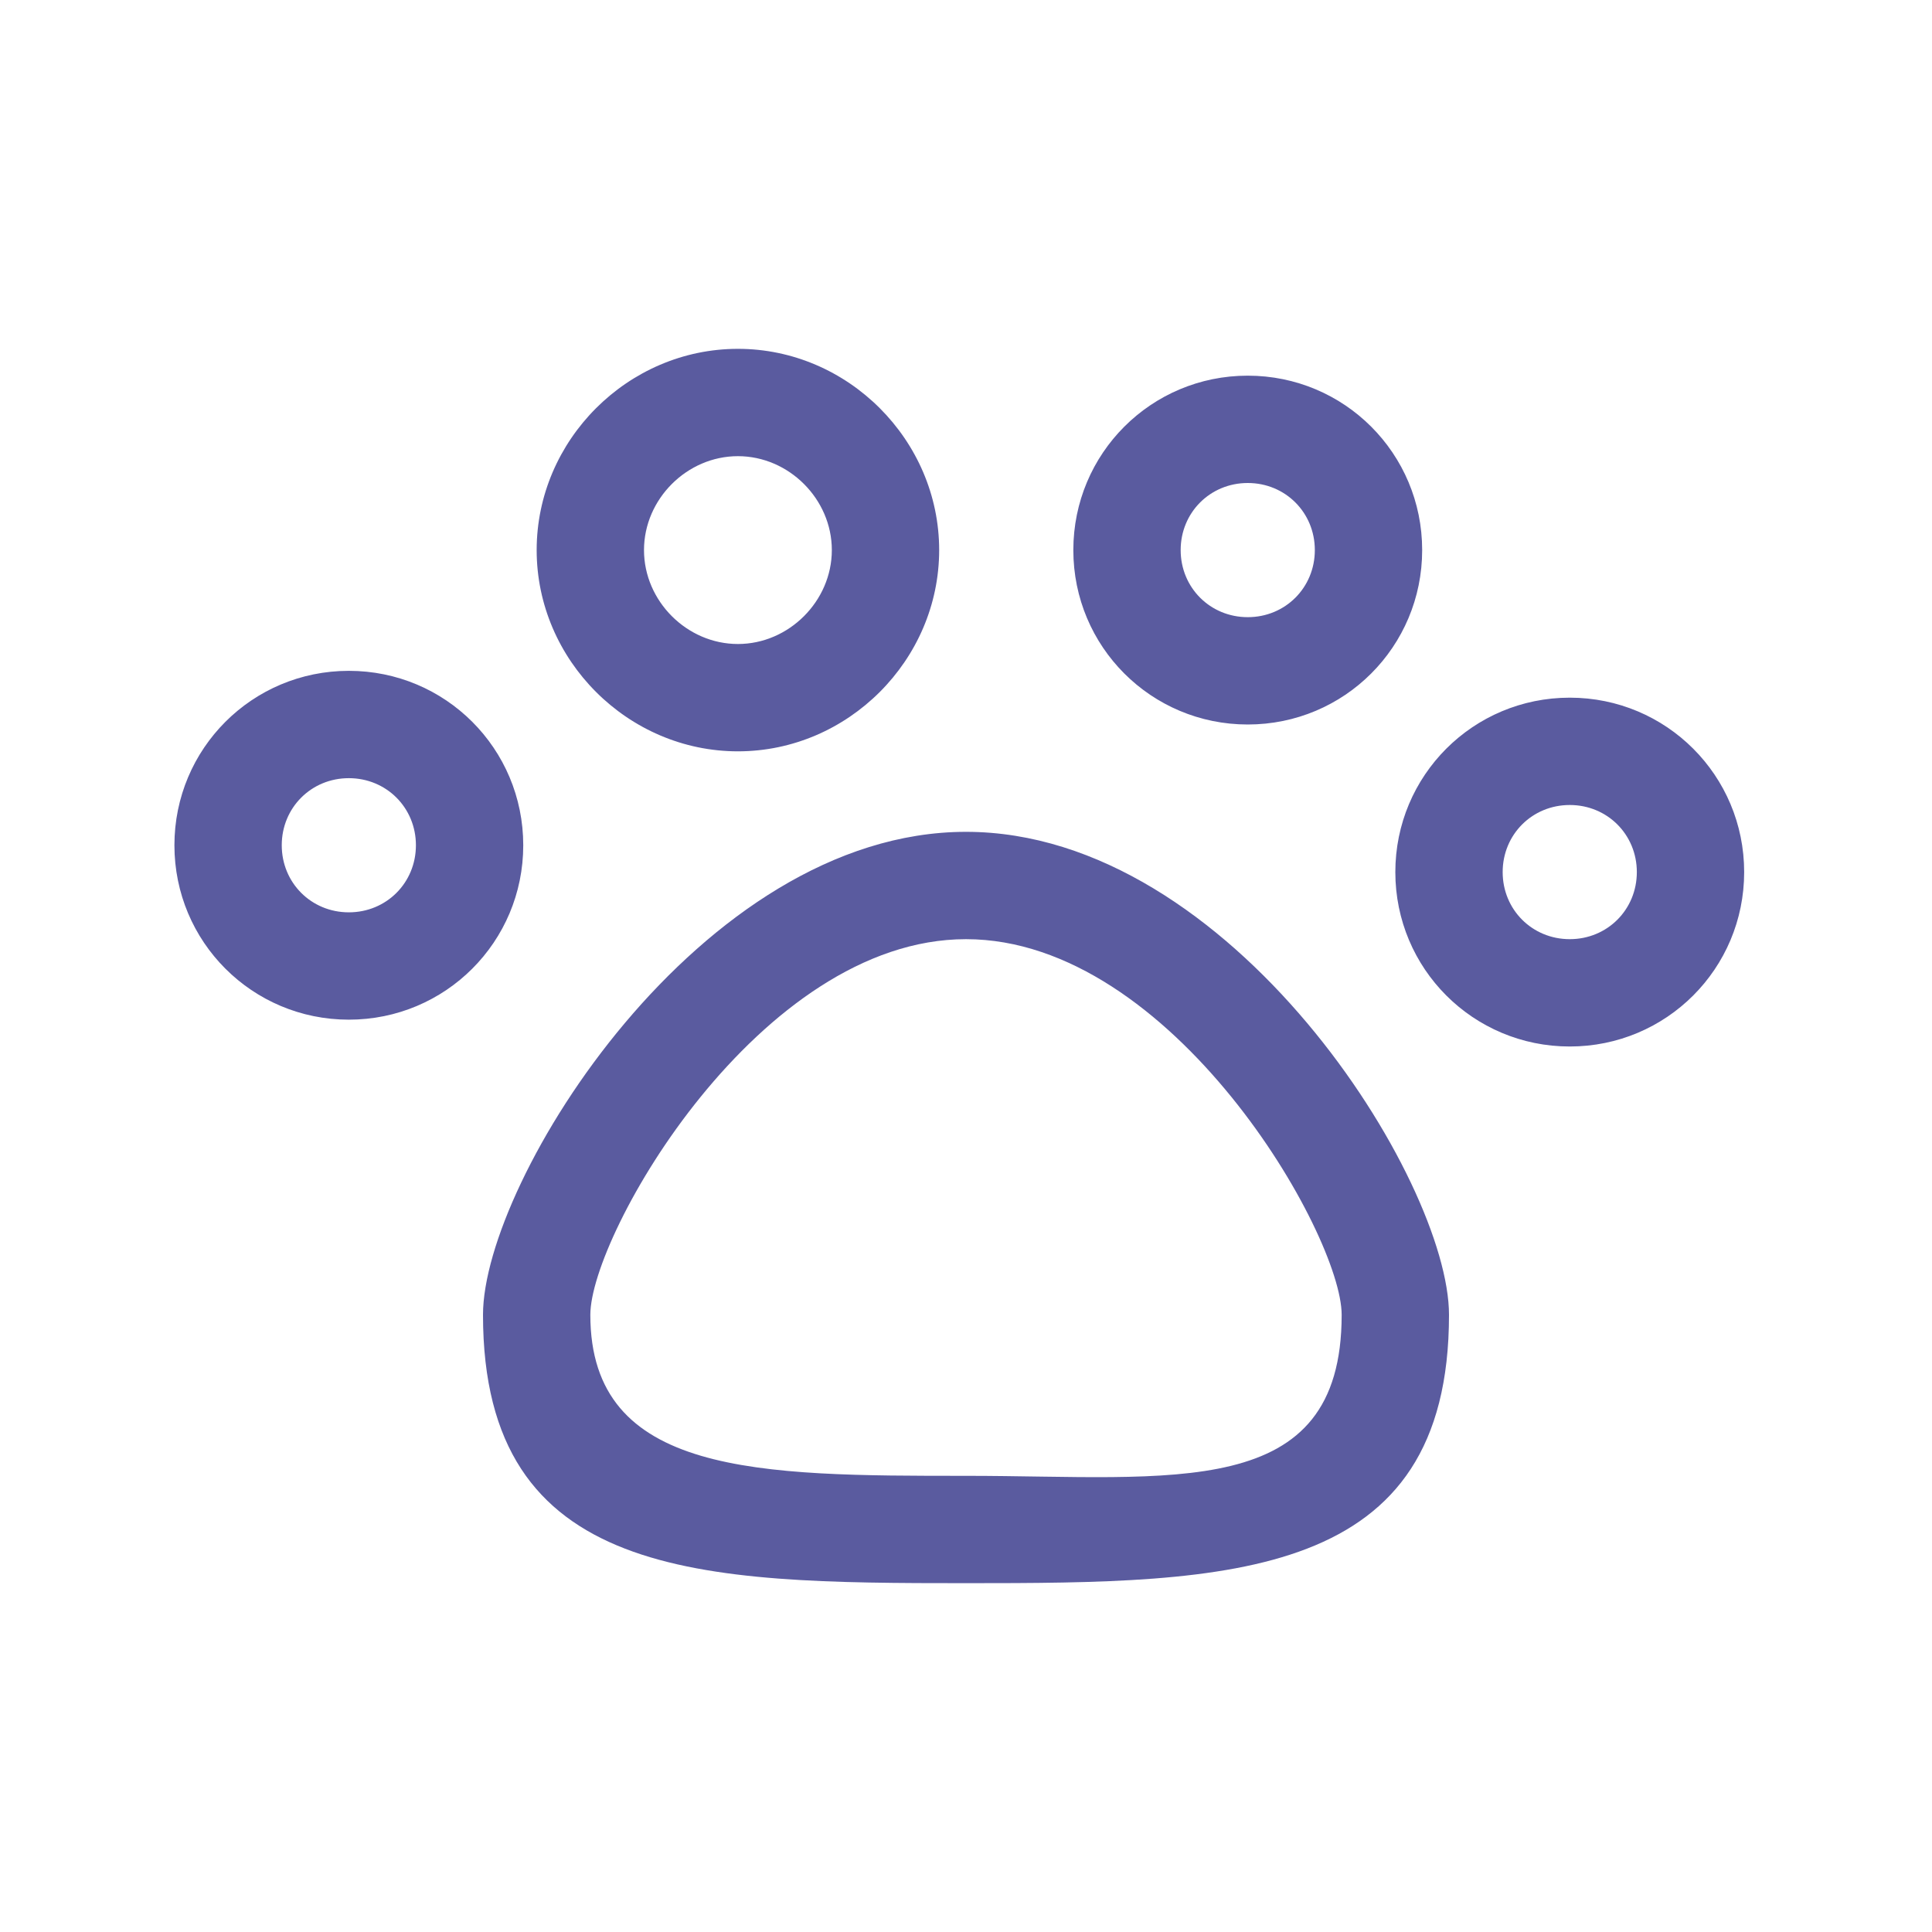 <?xml version="1.0" standalone="no"?><!DOCTYPE svg PUBLIC "-//W3C//DTD SVG 1.1//EN" "http://www.w3.org/Graphics/SVG/1.1/DTD/svg11.dtd"><svg t="1618304143219" class="icon" viewBox="0 0 1024 1024" version="1.1" xmlns="http://www.w3.org/2000/svg" p-id="900" xmlns:xlink="http://www.w3.org/1999/xlink" width="32" height="32"><defs><style type="text/css"></style></defs><path d="M512 440.889c-140.8 0-256 184.889-256 256 0 140.8 115.2 142.222 256 142.222s256-1.422 256-142.222c0-71.111-115.2-256-256-256z m0 341.333c-109.511 0-199.111 0-199.111-85.333 0-42.667 89.6-199.111 199.111-199.111s199.111 156.444 199.111 199.111c0 99.556-89.6 85.333-199.111 85.333zM184.889 355.556c-51.2 0-92.444 41.244-92.444 92.444S133.689 540.444 184.889 540.444s92.444-41.244 92.444-92.444S236.089 355.556 184.889 355.556z m0 128c-19.911 0-35.556-15.644-35.556-35.556S164.978 412.444 184.889 412.444s35.556 15.644 35.556 35.556S204.8 483.556 184.889 483.556zM832 369.778c-51.2 0-92.444 41.244-92.444 92.444s41.244 92.444 92.444 92.444 92.444-41.244 92.444-92.444-41.244-92.444-92.444-92.444z m0 128c-19.911 0-35.556-15.644-35.556-35.556s15.644-35.556 35.556-35.556 35.556 15.644 35.556 35.556-15.644 35.556-35.556 35.556zM661.333 199.111c-51.2 0-92.444 41.244-92.444 92.444s41.244 92.444 92.444 92.444 92.444-41.244 92.444-92.444-41.244-92.444-92.444-92.444z m0 128c-19.911 0-35.556-15.644-35.556-35.556s15.644-35.556 35.556-35.556 35.556 15.644 35.556 35.556-15.644 35.556-35.556 35.556zM391.111 184.889c-58.311 0-106.667 48.356-106.667 106.667s48.356 106.667 106.667 106.667 106.667-48.356 106.667-106.667-48.356-106.667-106.667-106.667z m0 156.444c-27.022 0-49.778-22.756-49.778-49.778s22.756-49.778 49.778-49.778 49.778 22.756 49.778 49.778-22.756 49.778-49.778 49.778z" fill="#5A5B9F" p-id="901"></path></svg>